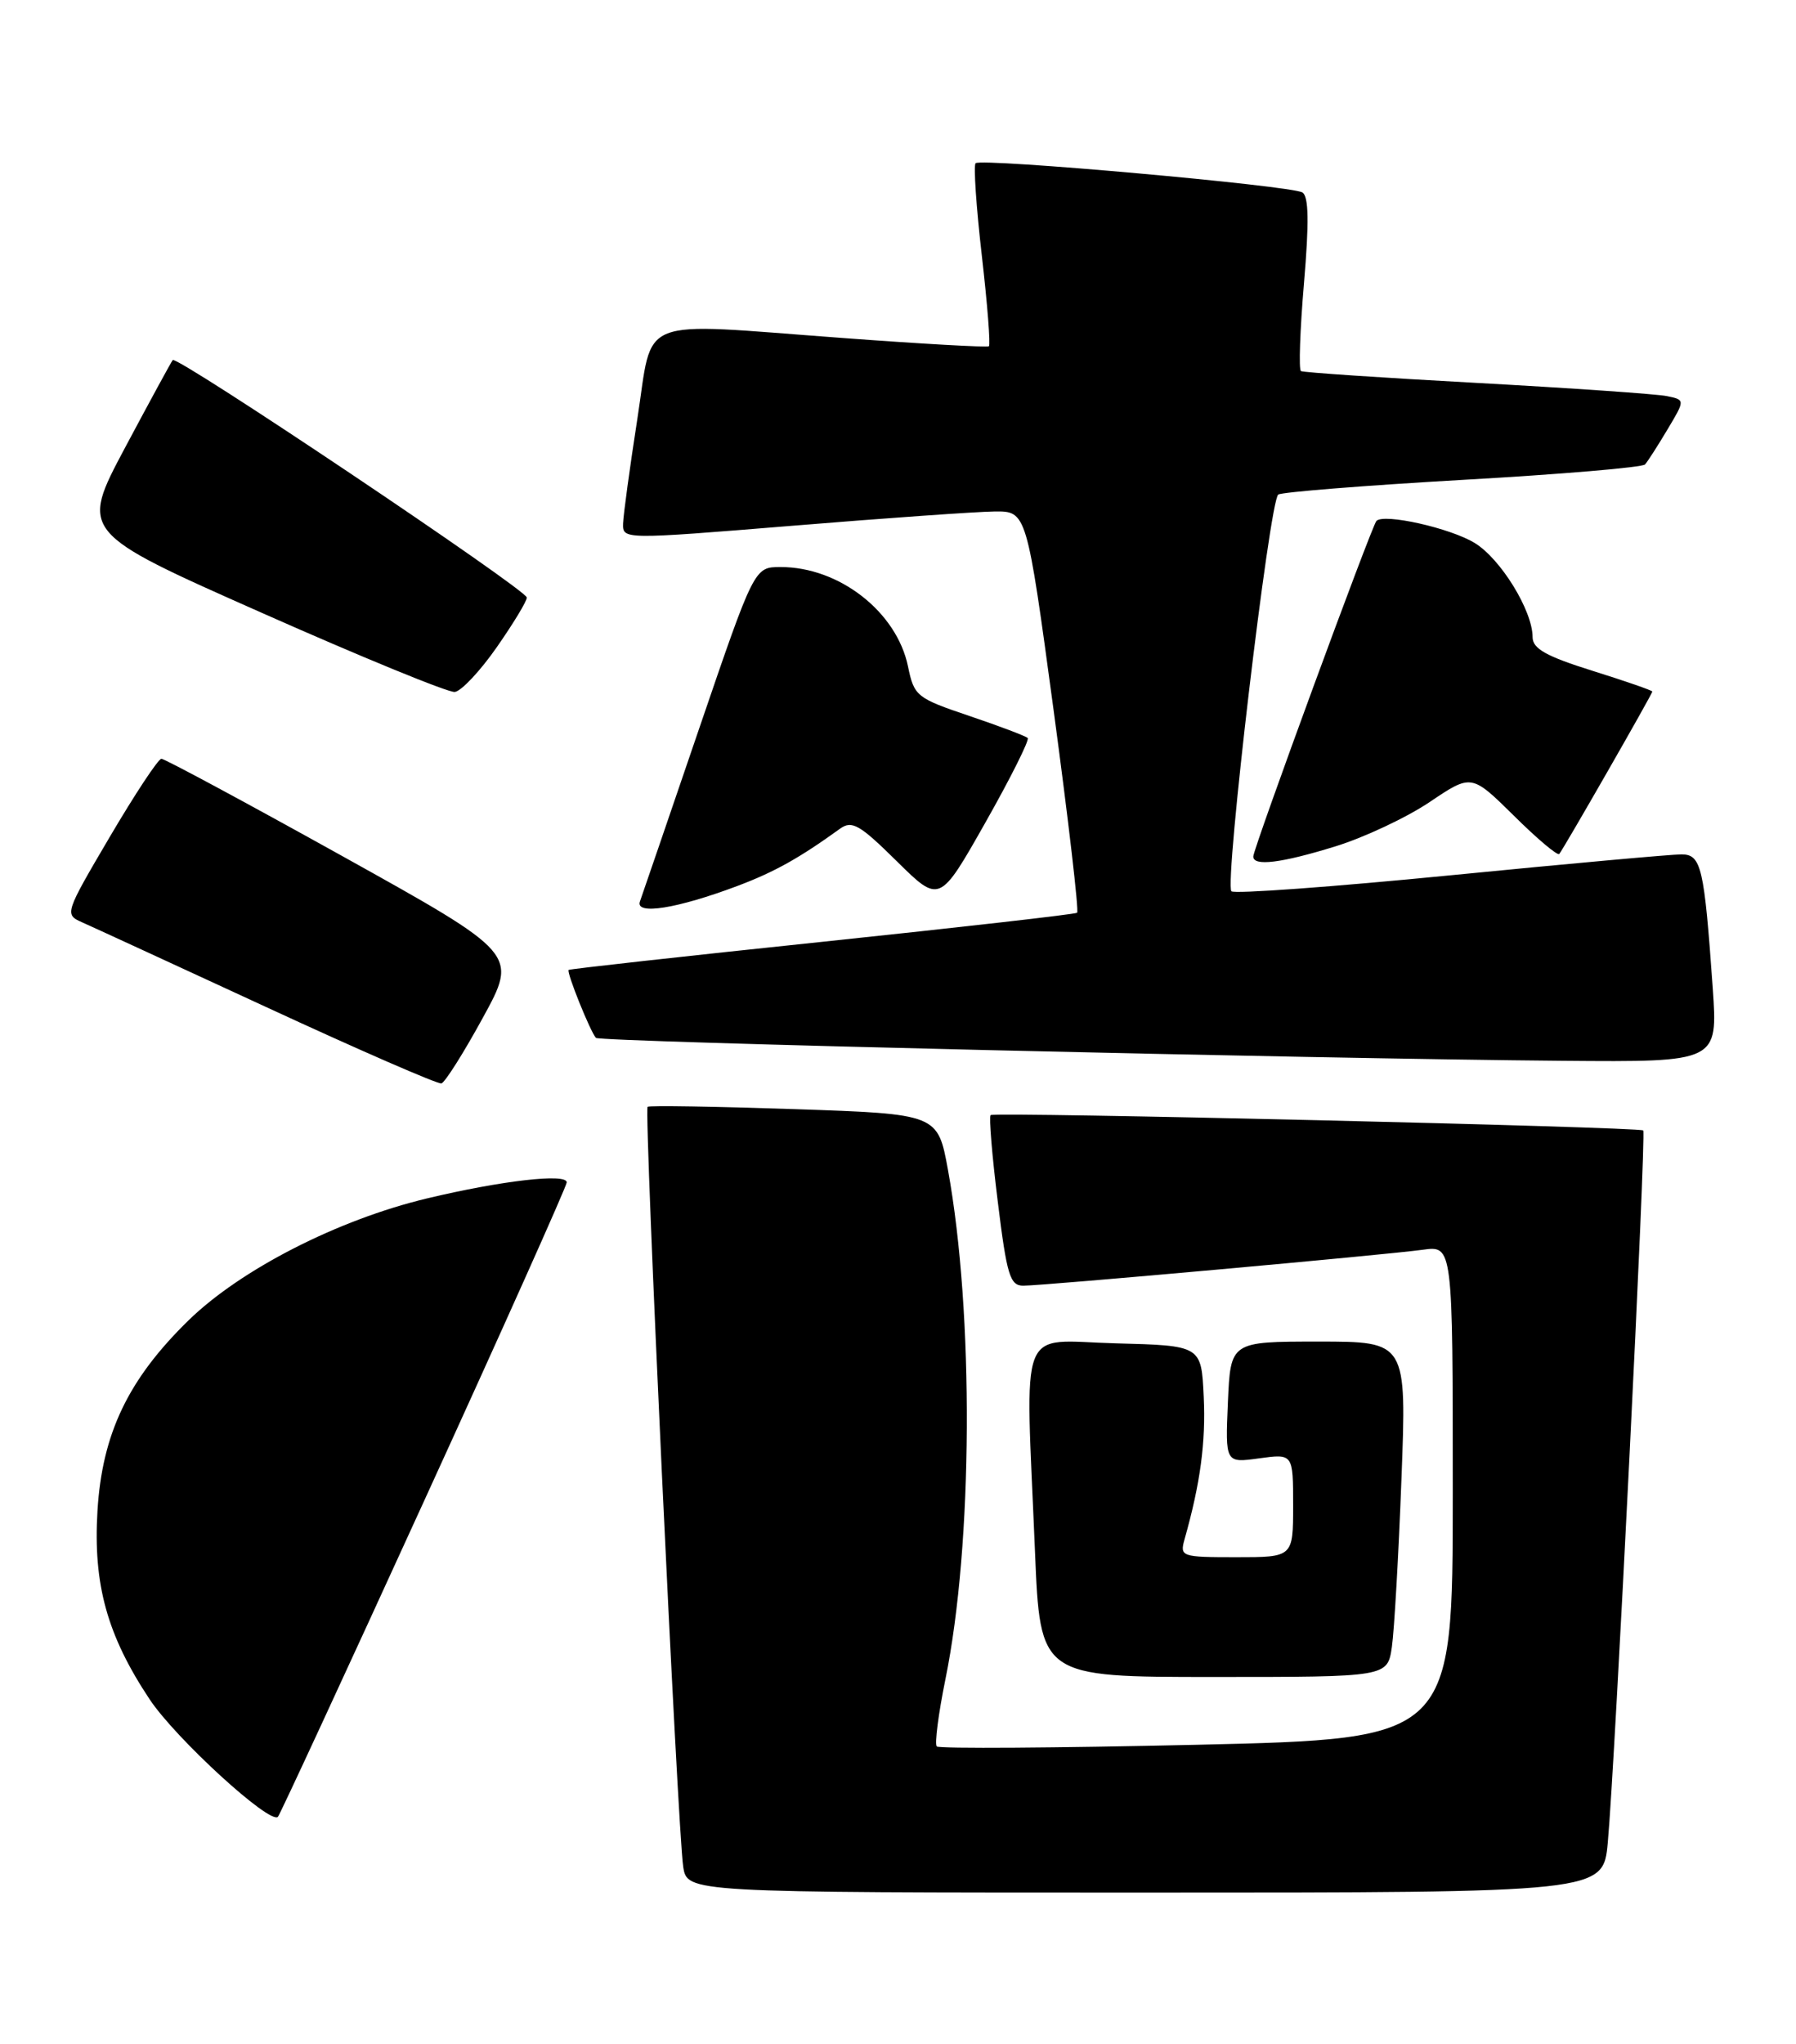 <?xml version="1.0" encoding="UTF-8" standalone="no"?>
<!DOCTYPE svg PUBLIC "-//W3C//DTD SVG 1.1//EN" "http://www.w3.org/Graphics/SVG/1.1/DTD/svg11.dtd" >
<svg xmlns="http://www.w3.org/2000/svg" xmlns:xlink="http://www.w3.org/1999/xlink" version="1.1" viewBox="0 0 225 256">
 <g >
 <path fill="currentColor"
d=" M 201.42 230.75 C 202.32 220.93 206.26 141.92 205.86 141.56 C 205.37 141.12 124.61 139.22 124.10 139.64 C 123.88 139.82 124.28 144.70 125.00 150.48 C 126.13 159.68 126.53 161.00 128.19 161.00 C 130.74 161.00 173.52 157.15 178.25 156.50 C 182.00 155.98 182.00 155.98 182.00 186.86 C 182.00 217.75 182.00 217.75 149.95 218.49 C 132.32 218.89 117.65 218.99 117.36 218.70 C 117.07 218.41 117.56 214.62 118.44 210.29 C 121.89 193.38 122.03 164.46 118.76 146.50 C 117.48 139.50 117.48 139.50 99.49 138.89 C 89.60 138.56 81.33 138.42 81.13 138.60 C 80.66 138.99 84.90 229.23 85.59 233.75 C 86.09 237.00 86.09 237.00 143.47 237.00 C 200.84 237.00 200.84 237.00 201.42 230.75 Z  M 53.12 187.98 C 62.96 166.47 71.00 148.51 71.00 148.06 C 71.00 146.90 62.84 147.84 53.50 150.07 C 42.33 152.74 30.15 158.97 23.61 165.35 C 16.05 172.73 12.79 179.55 12.21 189.22 C 11.66 198.41 13.42 204.78 18.74 212.79 C 21.99 217.69 33.82 228.52 34.82 227.51 C 35.05 227.28 43.29 209.49 53.12 187.98 Z  M 174.37 206.25 C 174.67 204.19 175.21 194.74 175.57 185.25 C 176.23 168.00 176.23 168.00 165.19 168.00 C 154.16 168.00 154.16 168.00 153.83 175.60 C 153.50 183.21 153.50 183.21 157.75 182.62 C 162.00 182.04 162.00 182.04 162.00 188.52 C 162.00 195.00 162.00 195.00 154.88 195.00 C 147.98 195.00 147.79 194.93 148.40 192.75 C 150.38 185.75 151.07 180.60 150.80 174.90 C 150.50 168.50 150.50 168.50 139.75 168.22 C 127.38 167.89 128.45 165.13 129.66 194.25 C 130.31 210.00 130.31 210.00 152.07 210.00 C 173.82 210.00 173.82 210.00 174.37 206.25 Z  M 60.49 127.45 C 64.88 119.44 64.88 119.44 42.91 107.22 C 30.82 100.50 20.61 95.01 20.22 95.02 C 19.82 95.03 16.92 99.42 13.77 104.77 C 8.12 114.37 8.07 114.51 10.27 115.49 C 11.50 116.03 21.95 120.85 33.50 126.18 C 45.05 131.52 54.86 135.79 55.30 135.67 C 55.74 135.56 58.08 131.86 60.49 127.45 Z  M 214.57 123.75 C 213.50 108.58 213.14 107.00 210.66 106.99 C 209.47 106.98 196.44 108.16 181.71 109.61 C 166.97 111.06 154.63 111.96 154.27 111.61 C 153.37 110.71 159.05 62.62 160.14 61.93 C 160.63 61.62 171.04 60.79 183.27 60.09 C 195.50 59.40 205.77 58.53 206.09 58.16 C 206.41 57.80 207.68 55.83 208.90 53.78 C 211.12 50.07 211.12 50.07 208.81 49.60 C 207.54 49.34 196.82 48.60 185.00 47.95 C 173.18 47.31 163.27 46.64 162.98 46.47 C 162.69 46.30 162.86 41.35 163.36 35.47 C 164.01 27.83 163.96 24.59 163.16 24.10 C 161.77 23.24 122.90 19.77 122.22 20.44 C 121.95 20.72 122.30 25.92 123.00 32.00 C 123.70 38.08 124.10 43.19 123.89 43.36 C 123.67 43.52 115.40 43.06 105.50 42.32 C 79.32 40.39 81.88 39.37 79.84 52.50 C 78.90 58.55 78.10 64.42 78.06 65.54 C 78.00 67.57 78.00 67.57 99.25 65.84 C 110.94 64.88 122.33 64.08 124.56 64.05 C 128.62 64.00 128.62 64.00 132.00 88.98 C 133.85 102.72 135.18 114.11 134.94 114.30 C 134.70 114.49 120.33 116.12 103.00 117.94 C 85.67 119.75 71.38 121.34 71.24 121.46 C 70.94 121.72 73.97 129.24 74.66 129.97 C 75.14 130.47 164.09 132.58 195.86 132.84 C 215.21 133.00 215.21 133.00 214.57 123.75 Z  M 92.42 110.93 C 97.01 109.20 100.12 107.47 105.23 103.78 C 106.73 102.70 107.69 103.25 112.34 107.84 C 117.71 113.14 117.71 113.14 123.45 103.00 C 126.61 97.42 128.99 92.66 128.75 92.42 C 128.50 92.17 125.21 90.93 121.43 89.65 C 114.82 87.42 114.52 87.18 113.75 83.44 C 112.33 76.61 105.12 70.99 97.78 71.01 C 94.50 71.01 94.50 71.01 87.58 91.26 C 83.78 102.39 80.44 112.13 80.17 112.89 C 79.55 114.63 84.85 113.78 92.42 110.93 Z  M 167.32 105.98 C 170.91 104.87 176.21 102.38 179.10 100.44 C 184.34 96.91 184.34 96.91 189.65 102.14 C 192.56 105.03 195.12 107.18 195.34 106.94 C 195.85 106.35 207.00 86.91 207.00 86.60 C 207.00 86.46 203.62 85.29 199.50 84.00 C 193.69 82.18 192.00 81.23 192.00 79.78 C 192.00 76.47 188.00 69.97 184.74 67.99 C 181.67 66.12 173.40 64.27 172.44 65.23 C 171.86 65.81 157.03 106.20 157.01 107.25 C 156.99 108.52 160.50 108.09 167.32 105.98 Z  M 62.22 81.07 C 64.30 78.09 66.00 75.29 66.00 74.83 C 66.00 73.87 22.16 44.47 21.64 45.09 C 21.45 45.31 18.76 50.26 15.66 56.07 C 10.03 66.65 10.03 66.65 32.77 76.73 C 45.27 82.28 56.16 86.74 56.97 86.65 C 57.78 86.56 60.14 84.05 62.22 81.07 Z "/>
</g>
</svg>
